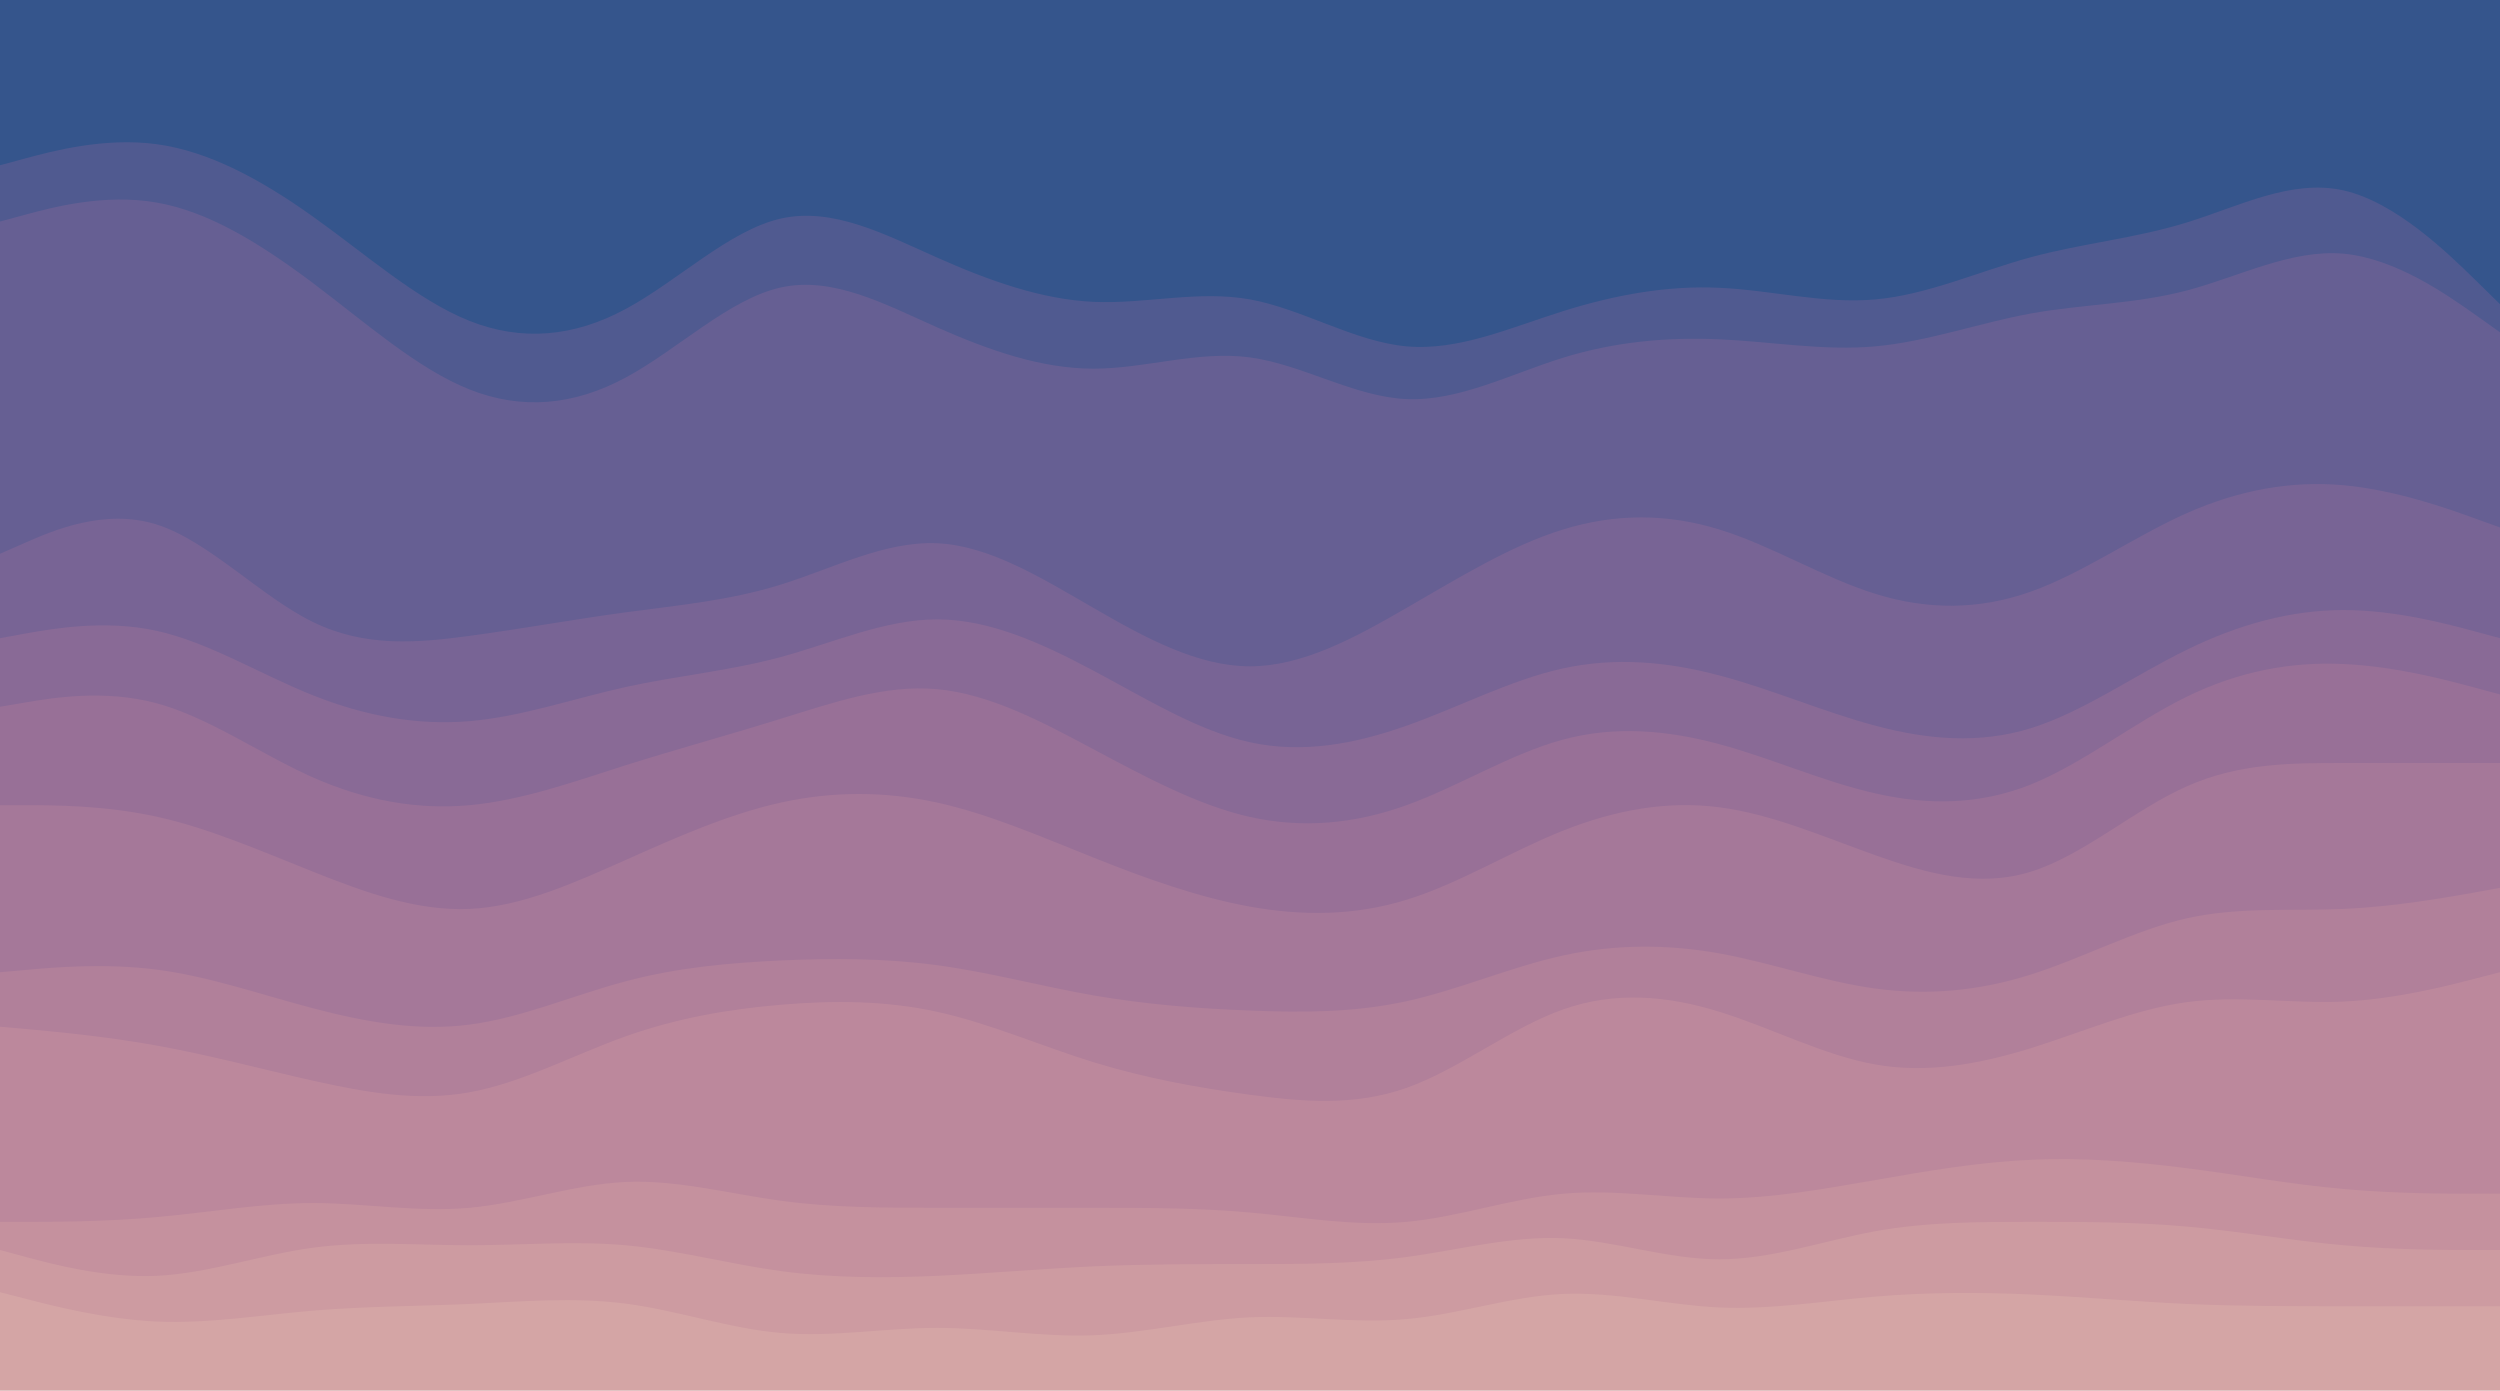 <svg id="visual" viewBox="0 0 1422 791" width="1422" height="791" xmlns="http://www.w3.org/2000/svg" xmlns:xlink="http://www.w3.org/1999/xlink" version="1.1"><path d="M0 96L14.8 92C29.7 88 59.3 80 89 84C118.7 88 148.3 104 178 125.2C207.7 146.3 237.3 172.7 267 184.5C296.7 196.3 326.3 193.7 355.8 177.8C385.3 162 414.7 133 444.2 126.3C473.7 119.7 503.3 135.3 533 148.5C562.7 161.7 592.3 172.3 622 173.7C651.7 175 681.3 167 711 172.3C740.7 177.7 770.3 196.3 800 199C829.7 201.7 859.3 188.3 889 179C918.7 169.7 948.3 164.3 978 165.7C1007.7 167 1037.3 175 1066.8 172.3C1096.3 169.7 1125.7 156.3 1155.2 148.3C1184.7 140.3 1214.3 137.7 1244 128.5C1273.7 119.3 1303.3 103.7 1333 110.3C1362.7 117 1392.3 146 1407.2 160.5L1422 175L1422 0L1407.2 0C1392.3 0 1362.7 0 1333 0C1303.3 0 1273.7 0 1244 0C1214.3 0 1184.7 0 1155.2 0C1125.7 0 1096.3 0 1066.8 0C1037.3 0 1007.7 0 978 0C948.3 0 918.7 0 889 0C859.3 0 829.7 0 800 0C770.3 0 740.7 0 711 0C681.3 0 651.7 0 622 0C592.3 0 562.7 0 533 0C503.3 0 473.7 0 444.2 0C414.7 0 385.3 0 355.8 0C326.3 0 296.7 0 267 0C237.3 0 207.7 0 178 0C148.3 0 118.7 0 89 0C59.3 0 29.7 0 14.8 0L0 0Z" fill="#35558c"></path><path d="M0 128L14.8 124C29.7 120 59.3 112 89 117.2C118.7 122.3 148.3 140.7 178 163C207.7 185.3 237.3 211.7 267 223.5C296.7 235.3 326.3 232.7 355.8 216.8C385.3 201 414.7 172 444.2 165.5C473.7 159 503.3 175 533 188.2C562.7 201.3 592.3 211.7 622 211.7C651.7 211.7 681.3 201.3 711 205.3C740.7 209.3 770.3 227.7 800 229C829.7 230.3 859.3 214.7 889 205.5C918.7 196.3 948.3 193.7 978 195C1007.7 196.3 1037.3 201.7 1066.8 199C1096.3 196.3 1125.7 185.7 1155.2 180.3C1184.7 175 1214.3 175 1244 167.2C1273.7 159.3 1303.3 143.7 1333 146.3C1362.7 149 1392.3 170 1407.2 180.5L1422 191L1422 173L1407.2 158.5C1392.3 144 1362.7 115 1333 108.3C1303.3 101.7 1273.7 117.3 1244 126.5C1214.3 135.7 1184.7 138.3 1155.2 146.3C1125.7 154.3 1096.3 167.7 1066.8 170.3C1037.3 173 1007.7 165 978 163.7C948.3 162.3 918.7 167.7 889 177C859.3 186.3 829.7 199.7 800 197C770.3 194.3 740.7 175.7 711 170.3C681.3 165 651.7 173 622 171.7C592.3 170.3 562.7 159.7 533 146.5C503.3 133.3 473.7 117.7 444.2 124.3C414.7 131 385.3 160 355.8 175.8C326.3 191.7 296.7 194.3 267 182.5C237.3 170.7 207.7 144.3 178 123.2C148.3 102 118.7 86 89 82C59.3 78 29.7 86 14.8 90L0 94Z" fill="#505a90"></path><path d="M0 317L14.8 310.5C29.7 304 59.3 291 89 300.3C118.7 309.7 148.3 341.3 178 355.8C207.7 370.3 237.3 367.7 267 363.7C296.7 359.7 326.3 354.3 355.8 350.3C385.3 346.3 414.7 343.7 444.2 334.5C473.7 325.3 503.3 309.7 533 311C562.7 312.3 592.3 330.7 622 347.8C651.7 365 681.3 381 711 381C740.7 381 770.3 365 800 347.8C829.7 330.7 859.3 312.3 889 303.2C918.7 294 948.3 294 978 303.2C1007.7 312.3 1037.3 330.7 1066.8 339.8C1096.3 349 1125.7 349 1155.2 338.5C1184.7 328 1214.3 307 1244 293.8C1273.7 280.7 1303.3 275.3 1333 278C1362.7 280.7 1392.3 291.3 1407.2 296.7L1422 302L1422 189L1407.2 178.5C1392.3 168 1362.7 147 1333 144.3C1303.3 141.7 1273.7 157.3 1244 165.2C1214.3 173 1184.7 173 1155.2 178.3C1125.7 183.7 1096.3 194.3 1066.8 197C1037.3 199.7 1007.7 194.3 978 193C948.3 191.7 918.7 194.3 889 203.5C859.3 212.7 829.7 228.3 800 227C770.3 225.7 740.7 207.3 711 203.3C681.3 199.3 651.7 209.7 622 209.7C592.3 209.7 562.7 199.3 533 186.2C503.3 173 473.7 157 444.2 163.5C414.7 170 385.3 199 355.8 214.8C326.3 230.7 296.7 233.3 267 221.5C237.3 209.7 207.7 183.3 178 161C148.3 138.7 118.7 120.3 89 115.2C59.3 110 29.7 118 14.8 122L0 126Z" fill="#665f93"></path><path d="M0 365L14.8 362.3C29.7 359.7 59.3 354.3 89 360.8C118.7 367.3 148.3 385.7 178 397.5C207.7 409.3 237.3 414.7 267 412.2C296.7 409.7 326.3 399.3 355.8 392.8C385.3 386.3 414.7 383.7 444.2 375.7C473.7 367.7 503.3 354.3 533 354.3C562.7 354.3 592.3 367.7 622 383.5C651.7 399.3 681.3 417.7 711 424.2C740.7 430.7 770.3 425.3 800 414.8C829.7 404.3 859.3 388.7 889 382.2C918.7 375.7 948.3 378.3 978 386.2C1007.7 394 1037.3 407 1066.8 414.8C1096.3 422.7 1125.7 425.3 1155.2 416.2C1184.7 407 1214.3 386 1244 371.5C1273.7 357 1303.3 349 1333 349C1362.7 349 1392.3 357 1407.2 361L1422 365L1422 300L1407.2 294.7C1392.3 289.3 1362.7 278.7 1333 276C1303.3 273.3 1273.7 278.7 1244 291.8C1214.3 305 1184.7 326 1155.2 336.5C1125.7 347 1096.3 347 1066.8 337.8C1037.3 328.7 1007.7 310.3 978 301.2C948.3 292 918.7 292 889 301.2C859.3 310.3 829.7 328.7 800 345.8C770.3 363 740.7 379 711 379C681.3 379 651.7 363 622 345.8C592.3 328.7 562.7 310.3 533 309C503.3 307.7 473.7 323.3 444.2 332.5C414.7 341.7 385.3 344.3 355.8 348.3C326.3 352.3 296.7 357.7 267 361.7C237.3 365.7 207.7 368.3 178 353.8C148.3 339.3 118.7 307.7 89 298.3C59.3 289 29.7 302 14.8 308.5L0 315Z" fill="#786495"></path><path d="M0 404L14.8 401.5C29.7 399 59.3 394 89 402C118.7 410 148.3 431 178 444.2C207.7 457.3 237.3 462.7 267 460C296.7 457.3 326.3 446.7 355.8 437.3C385.3 428 414.7 420 444.2 410.8C473.7 401.7 503.3 391.3 533 394C562.7 396.7 592.3 412.3 622 428.2C651.7 444 681.3 460 711 466.7C740.7 473.3 770.3 470.7 800 460C829.7 449.3 859.3 430.7 889 422.7C918.7 414.7 948.3 417.3 978 425.3C1007.7 433.3 1037.3 446.7 1066.8 453.3C1096.3 460 1125.7 460 1155.2 448.2C1184.7 436.3 1214.3 412.7 1244 398.2C1273.7 383.7 1303.3 378.3 1333 379.7C1362.7 381 1392.3 389 1407.2 393L1422 397L1422 363L1407.2 359C1392.3 355 1362.7 347 1333 347C1303.3 347 1273.7 355 1244 369.5C1214.3 384 1184.7 405 1155.2 414.2C1125.7 423.3 1096.3 420.7 1066.8 412.8C1037.3 405 1007.7 392 978 384.2C948.3 376.3 918.7 373.7 889 380.2C859.3 386.7 829.7 402.3 800 412.8C770.3 423.3 740.7 428.7 711 422.2C681.3 415.7 651.7 397.3 622 381.5C592.3 365.7 562.7 352.3 533 352.3C503.3 352.3 473.7 365.7 444.2 373.7C414.7 381.7 385.3 384.3 355.8 390.8C326.3 397.3 296.7 407.7 267 410.2C237.3 412.7 207.7 407.3 178 395.5C148.3 383.7 118.7 365.3 89 358.8C59.3 352.3 29.7 357.7 14.8 360.3L0 363Z" fill="#896a96"></path><path d="M0 460L14.8 460C29.7 460 59.3 460 89 466.5C118.7 473 148.3 486 178 497.8C207.7 509.7 237.3 520.3 267 519C296.7 517.7 326.3 504.3 355.8 491.2C385.3 478 414.7 465 444.2 458.5C473.7 452 503.3 452 533 458.5C562.7 465 592.3 478 622 489.8C651.7 501.7 681.3 512.3 711 517.7C740.7 523 770.3 523 800 513.8C829.7 504.7 859.3 486.3 889 474.5C918.7 462.7 948.3 457.3 978 461.2C1007.7 465 1037.3 478 1066.8 488.5C1096.3 499 1125.7 507 1155.2 497.8C1184.7 488.7 1214.3 462.3 1244 449.2C1273.7 436 1303.3 436 1333 436C1362.7 436 1392.3 436 1407.2 436L1422 436L1422 395L1407.2 391C1392.3 387 1362.7 379 1333 377.7C1303.3 376.3 1273.7 381.7 1244 396.2C1214.3 410.7 1184.7 434.3 1155.2 446.2C1125.7 458 1096.3 458 1066.8 451.3C1037.3 444.7 1007.7 431.3 978 423.3C948.3 415.3 918.7 412.7 889 420.7C859.3 428.7 829.7 447.3 800 458C770.3 468.7 740.7 471.3 711 464.7C681.3 458 651.7 442 622 426.2C592.3 410.3 562.7 394.7 533 392C503.3 389.3 473.7 399.7 444.2 408.8C414.7 418 385.3 426 355.8 435.3C326.3 444.7 296.7 455.3 267 458C237.3 460.7 207.7 455.3 178 442.2C148.3 429 118.7 408 89 400C59.3 392 29.7 397 14.8 399.5L0 402Z" fill="#987097"></path><path d="M0 555L14.8 553.7C29.7 552.3 59.3 549.7 89 553.5C118.7 557.3 148.3 567.7 178 575.5C207.7 583.3 237.3 588.7 267 584.8C296.7 581 326.3 568 355.8 560.2C385.3 552.3 414.7 549.7 444.2 548.3C473.7 547 503.3 547 533 551C562.7 555 592.3 563 622 568.2C651.7 573.3 681.3 575.7 711 576.8C740.7 578 770.3 578 800 571.5C829.7 565 859.3 552 889 545.5C918.7 539 948.3 539 978 544.3C1007.7 549.7 1037.3 560.3 1066.8 564.3C1096.3 568.3 1125.7 565.7 1155.2 556.3C1184.7 547 1214.3 531 1244 524.3C1273.7 517.7 1303.3 520.3 1333 519C1362.7 517.7 1392.3 512.3 1407.2 509.7L1422 507L1422 434L1407.2 434C1392.3 434 1362.7 434 1333 434C1303.3 434 1273.7 434 1244 447.2C1214.3 460.3 1184.7 486.7 1155.2 495.8C1125.7 505 1096.3 497 1066.8 486.5C1037.3 476 1007.7 463 978 459.2C948.3 455.3 918.7 460.7 889 472.5C859.3 484.3 829.7 502.7 800 511.8C770.3 521 740.7 521 711 515.7C681.3 510.3 651.7 499.7 622 487.8C592.3 476 562.7 463 533 456.5C503.3 450 473.7 450 444.2 456.5C414.7 463 385.3 476 355.8 489.2C326.3 502.3 296.7 515.7 267 517C237.3 518.3 207.7 507.7 178 495.8C148.3 484 118.7 471 89 464.5C59.3 458 29.7 458 14.8 458L0 458Z" fill="#a57899"></path><path d="M0 586L14.8 587.3C29.7 588.7 59.3 591.3 89 596.7C118.7 602 148.3 610 178 616.7C207.7 623.3 237.3 628.7 267 623.3C296.7 618 326.3 602 355.8 591.5C385.3 581 414.7 576 444.2 573.5C473.7 571 503.3 571 533 577.5C562.7 584 592.3 597 622 606.2C651.7 615.3 681.3 620.7 711 624.7C740.7 628.7 770.3 631.3 800 620.8C829.7 610.3 859.3 586.7 889 576.2C918.7 565.7 948.3 568.3 978 577.5C1007.7 586.7 1037.3 602.3 1066.8 607.5C1096.3 612.7 1125.7 607.3 1155.2 598.2C1184.7 589 1214.3 576 1244 572C1273.7 568 1303.3 573 1333 571.7C1362.7 570.3 1392.3 562.7 1407.2 558.8L1422 555L1422 505L1407.2 507.7C1392.3 510.3 1362.7 515.7 1333 517C1303.3 518.3 1273.7 515.7 1244 522.3C1214.3 529 1184.7 545 1155.2 554.3C1125.7 563.7 1096.3 566.3 1066.8 562.3C1037.3 558.3 1007.7 547.7 978 542.3C948.3 537 918.7 537 889 543.5C859.3 550 829.7 563 800 569.5C770.3 576 740.7 576 711 574.8C681.3 573.7 651.7 571.3 622 566.2C592.3 561 562.7 553 533 549C503.3 545 473.7 545 444.2 546.3C414.7 547.7 385.3 550.3 355.8 558.2C326.3 566 296.7 579 267 582.8C237.3 586.7 207.7 581.3 178 573.5C148.3 565.7 118.7 555.3 89 551.5C59.3 547.7 29.7 550.3 14.8 551.7L0 553Z" fill="#b1809a"></path><path d="M0 697L14.8 697C29.7 697 59.3 697 89 694.3C118.7 691.7 148.3 686.3 178 686.3C207.7 686.3 237.3 691.7 267 689C296.7 686.3 326.3 675.7 355.8 674.3C385.3 673 414.7 681 444.2 685C473.7 689 503.3 689 533 689C562.7 689 592.3 689 622 689C651.7 689 681.3 689 711 691.7C740.7 694.3 770.3 699.7 800 697C829.7 694.3 859.3 683.7 889 681C918.7 678.3 948.3 683.7 978 683.7C1007.7 683.7 1037.3 678.3 1066.8 673.2C1096.3 668 1125.7 663 1155.2 661.7C1184.7 660.3 1214.3 662.7 1244 666.5C1273.7 670.3 1303.3 675.7 1333 678.3C1362.7 681 1392.3 681 1407.2 681L1422 681L1422 553L1407.2 556.8C1392.3 560.7 1362.7 568.3 1333 569.7C1303.3 571 1273.7 566 1244 570C1214.3 574 1184.7 587 1155.2 596.2C1125.7 605.3 1096.3 610.7 1066.8 605.5C1037.3 600.3 1007.7 584.7 978 575.5C948.3 566.3 918.7 563.7 889 574.2C859.3 584.7 829.7 608.3 800 618.8C770.3 629.3 740.7 626.7 711 622.7C681.3 618.7 651.7 613.3 622 604.2C592.3 595 562.7 582 533 575.5C503.3 569 473.7 569 444.2 571.5C414.7 574 385.3 579 355.8 589.5C326.3 600 296.7 616 267 621.3C237.3 626.7 207.7 621.3 178 614.7C148.3 608 118.7 600 89 594.7C59.3 589.3 29.7 586.7 14.8 585.3L0 584Z" fill="#bc889c"></path><path d="M0 713L14.8 717C29.7 721 59.3 729 89 727.7C118.7 726.3 148.3 715.7 178 711.7C207.7 707.7 237.3 710.3 267 710.3C296.7 710.3 326.3 707.7 355.8 710.3C385.3 713 414.7 721 444.2 725C473.7 729 503.3 729 533 727.7C562.7 726.3 592.3 723.7 622 722.3C651.7 721 681.3 721 711 721C740.7 721 770.3 721 800 717C829.7 713 859.3 705 889 706.3C918.7 707.7 948.3 718.3 978 718.3C1007.7 718.3 1037.3 707.7 1066.8 702.3C1096.3 697 1125.7 697 1155.2 697C1184.7 697 1214.3 697 1244 699.7C1273.7 702.3 1303.3 707.7 1333 710.3C1362.7 713 1392.3 713 1407.2 713L1422 713L1422 679L1407.2 679C1392.3 679 1362.7 679 1333 676.3C1303.3 673.7 1273.7 668.3 1244 664.5C1214.3 660.7 1184.7 658.3 1155.2 659.7C1125.7 661 1096.3 666 1066.8 671.2C1037.3 676.3 1007.7 681.7 978 681.7C948.3 681.7 918.7 676.3 889 679C859.3 681.7 829.7 692.3 800 695C770.3 697.7 740.7 692.3 711 689.7C681.3 687 651.7 687 622 687C592.3 687 562.7 687 533 687C503.3 687 473.7 687 444.2 683C414.7 679 385.3 671 355.8 672.3C326.3 673.7 296.7 684.3 267 687C237.3 689.7 207.7 684.3 178 684.3C148.3 684.3 118.7 689.7 89 692.3C59.3 695 29.7 695 14.8 695L0 695Z" fill="#c5919e"></path><path d="M0 737L14.8 740.8C29.7 744.7 59.3 752.3 89 753.7C118.7 755 148.3 750 178 747.5C207.7 745 237.3 745 267 743.7C296.7 742.3 326.3 739.7 355.8 743.5C385.3 747.3 414.7 757.7 444.2 760.2C473.7 762.7 503.3 757.3 533 757.3C562.7 757.3 592.3 762.7 622 761.5C651.7 760.3 681.3 752.7 711 751.3C740.7 750 770.3 755 800 752.3C829.7 749.7 859.3 739.3 889 738C918.7 736.7 948.3 744.3 978 745.7C1007.7 747 1037.3 742 1066.8 739.5C1096.3 737 1125.7 737 1155.2 738.3C1184.7 739.7 1214.3 742.3 1244 743.7C1273.7 745 1303.3 745 1333 745C1362.7 745 1392.3 745 1407.2 745L1422 745L1422 711L1407.2 711C1392.3 711 1362.7 711 1333 708.3C1303.3 705.7 1273.7 700.3 1244 697.7C1214.3 695 1184.7 695 1155.2 695C1125.7 695 1096.3 695 1066.8 700.3C1037.3 705.7 1007.7 716.3 978 716.3C948.3 716.3 918.7 705.7 889 704.3C859.3 703 829.7 711 800 715C770.3 719 740.7 719 711 719C681.3 719 651.7 719 622 720.3C592.3 721.7 562.7 724.3 533 725.7C503.3 727 473.7 727 444.2 723C414.7 719 385.3 711 355.8 708.3C326.3 705.7 296.7 708.3 267 708.3C237.3 708.3 207.7 705.7 178 709.7C148.3 713.7 118.7 724.3 89 725.7C59.3 727 29.7 719 14.8 715L0 711Z" fill="#cd9ba1"></path><path d="M0 792L14.8 792C29.7 792 59.3 792 89 792C118.7 792 148.3 792 178 792C207.7 792 237.3 792 267 792C296.7 792 326.3 792 355.8 792C385.3 792 414.7 792 444.2 792C473.7 792 503.3 792 533 792C562.7 792 592.3 792 622 792C651.7 792 681.3 792 711 792C740.7 792 770.3 792 800 792C829.7 792 859.3 792 889 792C918.7 792 948.3 792 978 792C1007.7 792 1037.3 792 1066.8 792C1096.3 792 1125.7 792 1155.2 792C1184.7 792 1214.3 792 1244 792C1273.7 792 1303.3 792 1333 792C1362.7 792 1392.3 792 1407.2 792L1422 792L1422 743L1407.2 743C1392.3 743 1362.7 743 1333 743C1303.3 743 1273.7 743 1244 741.7C1214.3 740.3 1184.7 737.7 1155.2 736.3C1125.7 735 1096.3 735 1066.8 737.5C1037.3 740 1007.7 745 978 743.7C948.3 742.3 918.7 734.7 889 736C859.3 737.3 829.7 747.7 800 750.3C770.3 753 740.7 748 711 749.3C681.3 750.7 651.7 758.3 622 759.5C592.3 760.7 562.7 755.3 533 755.3C503.3 755.3 473.7 760.7 444.2 758.2C414.7 755.7 385.3 745.3 355.8 741.5C326.3 737.7 296.7 740.3 267 741.7C237.3 743 207.7 743 178 745.5C148.3 748 118.7 753 89 751.7C59.3 750.3 29.7 742.7 14.8 738.8L0 735Z" fill="#d4a5a5"></path></svg>